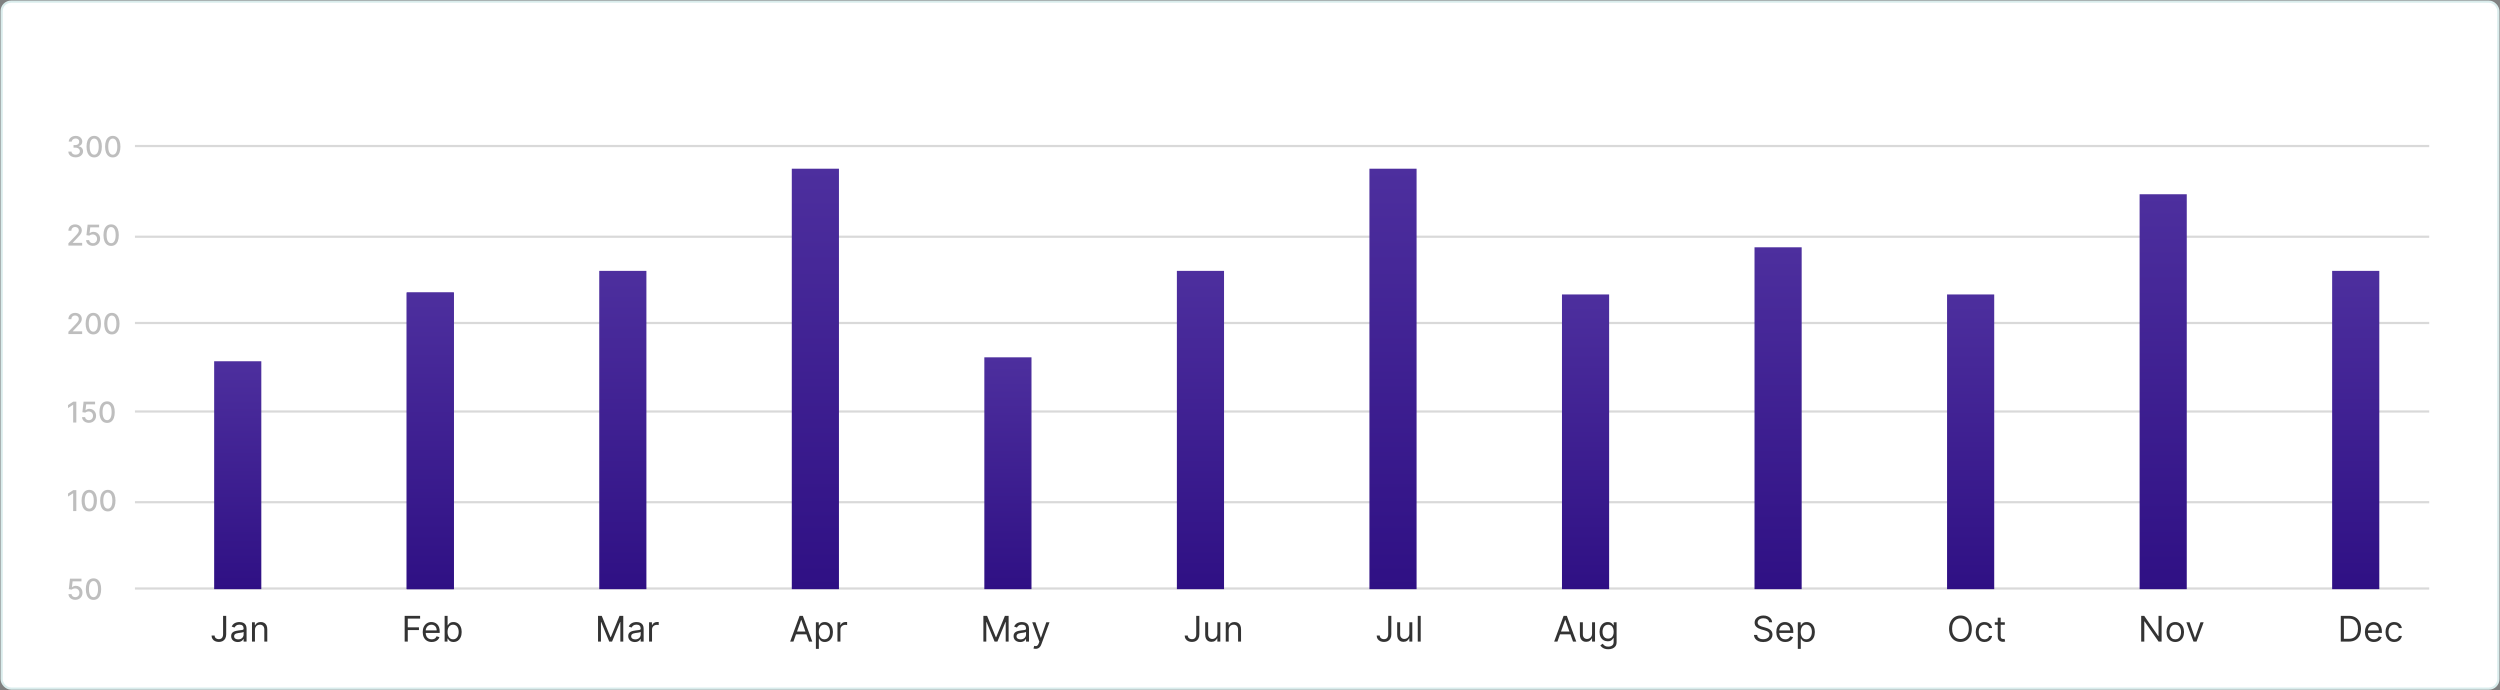 <svg width="1130" height="312" viewBox="0 0 1130 312" fill="none" xmlns="http://www.w3.org/2000/svg">
<rect x="0" y="0" width="1130" height="312" fill="#808080" stroke="none"/>
<rect x="0.75" y="0.75" width="1128.5" height="310.5" rx="4.25" fill="white" stroke="#D9ECEC" strokeWidth="1.5"/>
<path d="M61 66L1098 66" stroke="#D9D9D9" strokeWidth="1.5"/>
<path d="M61 107L1098 107" stroke="#D9D9D9" strokeWidth="1.5"/>
<path d="M61 146L1098 146" stroke="#D9D9D9" strokeWidth="1.5"/>
<path d="M61 186L1098 186" stroke="#D9D9D9" strokeWidth="1.5"/>
<path d="M61 227L1098 227" stroke="#D9D9D9" strokeWidth="1.5"/>
<path d="M61 266L1098 266" stroke="#D9D9D9" strokeWidth="1.5"/>
<path d="M100.832 278.364H102.241L102.241 286.682C102.241 287.424 102.105 288.055 101.832 288.574C101.56 289.093 101.175 289.487 100.679 289.756C100.183 290.025 99.597 290.159 98.923 290.159C98.287 290.159 97.721 290.044 97.224 289.812C96.728 289.578 96.338 289.244 96.054 288.812C95.77 288.381 95.628 287.867 95.628 287.273H97.014C97.014 287.602 97.096 287.89 97.258 288.136C97.425 288.379 97.653 288.568 97.94 288.705C98.228 288.841 98.556 288.909 98.923 288.909C99.329 288.909 99.673 288.824 99.957 288.653C100.241 288.483 100.457 288.233 100.605 287.903C100.757 287.57 100.832 287.163 100.832 286.682L100.832 278.364ZM107.452 290.205C106.899 290.205 106.397 290.1 105.946 289.892C105.495 289.68 105.137 289.375 104.872 288.977C104.607 288.576 104.474 288.091 104.474 287.523C104.474 287.023 104.573 286.617 104.77 286.307C104.967 285.992 105.23 285.746 105.56 285.568C105.889 285.39 106.253 285.258 106.651 285.17C107.052 285.08 107.455 285.008 107.861 284.955C108.391 284.886 108.821 284.835 109.151 284.801C109.484 284.763 109.726 284.701 109.878 284.614C110.033 284.527 110.111 284.375 110.111 284.159L110.111 284.114C110.111 283.553 109.957 283.117 109.651 282.807C109.348 282.496 108.887 282.341 108.27 282.341C107.63 282.341 107.128 282.481 106.764 282.761C106.401 283.042 106.145 283.341 105.997 283.659L104.724 283.205C104.952 282.674 105.255 282.261 105.634 281.966C106.016 281.667 106.433 281.458 106.884 281.341C107.338 281.22 107.785 281.159 108.224 281.159C108.505 281.159 108.827 281.193 109.19 281.261C109.558 281.326 109.912 281.46 110.253 281.665C110.598 281.869 110.884 282.178 111.111 282.591C111.338 283.004 111.452 283.557 111.452 284.25L111.452 290H110.111L110.111 288.818H110.043C109.952 289.008 109.8 289.21 109.588 289.426C109.376 289.642 109.094 289.826 108.741 289.977C108.389 290.129 107.959 290.205 107.452 290.205ZM107.656 289C108.187 289 108.634 288.896 108.997 288.688C109.365 288.479 109.641 288.21 109.827 287.881C110.016 287.551 110.111 287.205 110.111 286.841L110.111 285.614C110.054 285.682 109.929 285.744 109.736 285.801C109.546 285.854 109.327 285.902 109.077 285.943C108.83 285.981 108.59 286.015 108.355 286.045C108.124 286.072 107.937 286.095 107.793 286.114C107.444 286.159 107.118 286.233 106.815 286.335C106.516 286.434 106.274 286.583 106.088 286.784C105.906 286.981 105.815 287.25 105.815 287.591C105.815 288.057 105.988 288.409 106.332 288.648C106.681 288.883 107.122 289 107.656 289ZM115.24 284.75L115.24 290H113.899L113.899 281.273H115.195L115.195 282.636H115.308C115.513 282.193 115.823 281.837 116.24 281.568C116.657 281.295 117.195 281.159 117.854 281.159C118.445 281.159 118.962 281.28 119.405 281.523C119.848 281.761 120.193 282.125 120.439 282.614C120.685 283.098 120.808 283.712 120.808 284.455L120.808 290H119.467L119.467 284.545C119.467 283.86 119.289 283.326 118.933 282.943C118.577 282.557 118.089 282.364 117.467 282.364C117.039 282.364 116.657 282.456 116.32 282.642C115.986 282.828 115.723 283.098 115.53 283.455C115.337 283.811 115.24 284.242 115.24 284.75Z" fill="#333333"/>
<path d="M358.629 290H357.151L361.424 278.364H362.879L367.151 290H365.674L362.197 280.205H362.106L358.629 290ZM359.174 285.455H365.129L365.129 286.705H359.174L359.174 285.455ZM368.782 293.273L368.782 281.273H370.077L370.077 282.659H370.237C370.335 282.508 370.471 282.314 370.646 282.08C370.824 281.841 371.077 281.629 371.407 281.443C371.74 281.254 372.191 281.159 372.759 281.159C373.494 281.159 374.142 281.343 374.702 281.71C375.263 282.078 375.701 282.598 376.015 283.273C376.329 283.947 376.487 284.742 376.487 285.659C376.487 286.583 376.329 287.384 376.015 288.062C375.701 288.737 375.265 289.259 374.708 289.631C374.151 289.998 373.509 290.182 372.782 290.182C372.221 290.182 371.772 290.089 371.435 289.903C371.098 289.714 370.839 289.5 370.657 289.261C370.475 289.019 370.335 288.818 370.237 288.659H370.123L370.123 293.273H368.782ZM370.1 285.636C370.1 286.295 370.197 286.877 370.39 287.381C370.583 287.881 370.865 288.273 371.237 288.557C371.608 288.837 372.062 288.977 372.6 288.977C373.161 288.977 373.629 288.83 374.004 288.534C374.382 288.235 374.666 287.833 374.856 287.33C375.049 286.822 375.146 286.258 375.146 285.636C375.146 285.023 375.051 284.47 374.862 283.977C374.676 283.481 374.394 283.089 374.015 282.801C373.64 282.509 373.168 282.364 372.6 282.364C372.055 282.364 371.596 282.502 371.225 282.778C370.854 283.051 370.574 283.434 370.384 283.926C370.195 284.415 370.1 284.985 370.1 285.636ZM378.532 290L378.532 281.273H379.827L379.827 282.591H379.918C380.077 282.159 380.365 281.809 380.782 281.54C381.199 281.271 381.668 281.136 382.191 281.136C382.29 281.136 382.413 281.138 382.56 281.142C382.708 281.146 382.82 281.152 382.896 281.159L382.896 282.523C382.85 282.511 382.746 282.494 382.583 282.472C382.424 282.445 382.255 282.432 382.077 282.432C381.653 282.432 381.274 282.521 380.941 282.699C380.612 282.873 380.35 283.116 380.157 283.426C379.968 283.733 379.873 284.083 379.873 284.477L379.873 290H378.532Z" fill="#333333"/>
<path d="M627.473 278.364H628.882L628.882 286.682C628.882 287.424 628.746 288.055 628.473 288.574C628.2 289.093 627.816 289.487 627.32 289.756C626.823 290.025 626.238 290.159 625.564 290.159C624.928 290.159 624.361 290.044 623.865 289.812C623.369 289.578 622.979 289.244 622.695 288.812C622.411 288.381 622.268 287.867 622.268 287.273H623.655C623.655 287.602 623.736 287.89 623.899 288.136C624.066 288.379 624.293 288.568 624.581 288.705C624.869 288.841 625.196 288.909 625.564 288.909C625.969 288.909 626.314 288.824 626.598 288.653C626.882 288.483 627.098 288.233 627.246 287.903C627.397 287.57 627.473 287.163 627.473 286.682L627.473 278.364ZM637.024 286.432L637.024 281.273H638.365L638.365 290H637.024L637.024 288.523H636.933C636.729 288.966 636.411 289.343 635.979 289.653C635.547 289.96 635.001 290.114 634.342 290.114C633.797 290.114 633.312 289.994 632.888 289.756C632.464 289.513 632.13 289.15 631.888 288.665C631.645 288.176 631.524 287.561 631.524 286.818L631.524 281.273H632.865L632.865 286.727C632.865 287.364 633.043 287.871 633.399 288.25C633.759 288.629 634.217 288.818 634.774 288.818C635.107 288.818 635.446 288.733 635.791 288.562C636.14 288.392 636.431 288.131 636.666 287.778C636.905 287.426 637.024 286.977 637.024 286.432ZM642.162 278.364L642.162 290H640.821L640.821 278.364H642.162Z" fill="#333333"/>
<path d="M891.259 284.182C891.259 285.409 891.037 286.47 890.594 287.364C890.151 288.258 889.543 288.947 888.77 289.432C887.997 289.917 887.115 290.159 886.122 290.159C885.13 290.159 884.247 289.917 883.474 289.432C882.702 288.947 882.094 288.258 881.651 287.364C881.207 286.47 880.986 285.409 880.986 284.182C880.986 282.955 881.207 281.894 881.651 281C882.094 280.106 882.702 279.417 883.474 278.932C884.247 278.447 885.13 278.205 886.122 278.205C887.115 278.205 887.997 278.447 888.77 278.932C889.543 279.417 890.151 280.106 890.594 281C891.037 281.894 891.259 282.955 891.259 284.182ZM889.895 284.182C889.895 283.174 889.726 282.324 889.389 281.631C889.056 280.938 888.603 280.413 888.031 280.057C887.463 279.701 886.827 279.523 886.122 279.523C885.418 279.523 884.779 279.701 884.207 280.057C883.639 280.413 883.187 280.938 882.849 281.631C882.516 282.324 882.349 283.174 882.349 284.182C882.349 285.189 882.516 286.04 882.849 286.733C883.187 287.426 883.639 287.951 884.207 288.307C884.779 288.663 885.418 288.841 886.122 288.841C886.827 288.841 887.463 288.663 888.031 288.307C888.603 287.951 889.056 287.426 889.389 286.733C889.726 286.04 889.895 285.189 889.895 284.182ZM896.991 290.182C896.173 290.182 895.469 289.989 894.878 289.602C894.287 289.216 893.832 288.684 893.514 288.006C893.196 287.328 893.037 286.553 893.037 285.682C893.037 284.795 893.2 284.013 893.526 283.335C893.855 282.653 894.313 282.121 894.901 281.739C895.491 281.352 896.181 281.159 896.969 281.159C897.582 281.159 898.135 281.273 898.628 281.5C899.12 281.727 899.524 282.045 899.838 282.455C900.152 282.864 900.348 283.341 900.423 283.886H899.082C898.98 283.489 898.753 283.136 898.401 282.83C898.052 282.519 897.582 282.364 896.991 282.364C896.469 282.364 896.01 282.5 895.616 282.773C895.226 283.042 894.921 283.422 894.702 283.915C894.486 284.403 894.378 284.977 894.378 285.636C894.378 286.311 894.484 286.898 894.696 287.398C894.912 287.898 895.215 288.286 895.605 288.562C895.999 288.839 896.461 288.977 896.991 288.977C897.34 288.977 897.656 288.917 897.94 288.795C898.224 288.674 898.465 288.5 898.662 288.273C898.859 288.045 898.999 287.773 899.082 287.455H900.423C900.348 287.97 900.16 288.434 899.861 288.847C899.565 289.256 899.173 289.581 898.685 289.824C898.2 290.062 897.635 290.182 896.991 290.182ZM906.179 281.273L906.179 282.409H901.656L901.656 281.273H906.179ZM902.974 279.182H904.315L904.315 287.5C904.315 287.879 904.37 288.163 904.48 288.352C904.594 288.538 904.738 288.663 904.912 288.727C905.09 288.788 905.277 288.818 905.474 288.818C905.622 288.818 905.743 288.811 905.838 288.795C905.933 288.777 906.009 288.761 906.065 288.75L906.338 289.955C906.247 289.989 906.12 290.023 905.957 290.057C905.795 290.095 905.588 290.114 905.338 290.114C904.959 290.114 904.588 290.032 904.224 289.869C903.865 289.706 903.565 289.458 903.327 289.125C903.092 288.792 902.974 288.371 902.974 287.864L902.974 279.182Z" fill="#333333"/>
<path d="M182.909 290L182.909 278.364H189.886L189.886 279.614H184.318L184.318 283.545H189.364L189.364 284.795H184.318L184.318 290H182.909ZM195.136 290.182C194.295 290.182 193.57 289.996 192.96 289.625C192.354 289.25 191.886 288.727 191.557 288.057C191.231 287.383 191.068 286.598 191.068 285.705C191.068 284.811 191.231 284.023 191.557 283.341C191.886 282.655 192.345 282.121 192.932 281.739C193.523 281.352 194.212 281.159 195 281.159C195.455 281.159 195.903 281.235 196.347 281.386C196.79 281.538 197.193 281.784 197.557 282.125C197.92 282.462 198.21 282.909 198.426 283.466C198.642 284.023 198.75 284.708 198.75 285.523L198.75 286.091H192.023L192.023 284.932H197.386C197.386 284.439 197.288 284 197.091 283.614C196.898 283.227 196.621 282.922 196.261 282.699C195.905 282.475 195.485 282.364 195 282.364C194.466 282.364 194.004 282.496 193.614 282.761C193.227 283.023 192.93 283.364 192.722 283.784C192.513 284.205 192.409 284.655 192.409 285.136L192.409 285.909C192.409 286.568 192.523 287.127 192.75 287.585C192.981 288.04 193.301 288.386 193.71 288.625C194.119 288.86 194.595 288.977 195.136 288.977C195.489 288.977 195.807 288.928 196.091 288.83C196.379 288.727 196.627 288.576 196.835 288.375C197.044 288.17 197.205 287.917 197.318 287.614L198.614 287.977C198.477 288.417 198.248 288.803 197.926 289.136C197.604 289.466 197.206 289.723 196.733 289.909C196.259 290.091 195.727 290.182 195.136 290.182ZM200.972 290L200.972 278.364H202.312L202.312 282.659H202.426C202.525 282.508 202.661 282.314 202.835 282.08C203.013 281.841 203.267 281.629 203.597 281.443C203.93 281.254 204.381 281.159 204.949 281.159C205.684 281.159 206.331 281.343 206.892 281.71C207.453 282.078 207.89 282.598 208.205 283.273C208.519 283.947 208.676 284.742 208.676 285.659C208.676 286.583 208.519 287.384 208.205 288.062C207.89 288.737 207.455 289.259 206.898 289.631C206.341 289.998 205.699 290.182 204.972 290.182C204.411 290.182 203.962 290.089 203.625 289.903C203.288 289.714 203.028 289.5 202.847 289.261C202.665 289.019 202.525 288.818 202.426 288.659H202.267L202.267 290H200.972ZM202.29 285.636C202.29 286.295 202.386 286.877 202.58 287.381C202.773 287.881 203.055 288.273 203.426 288.557C203.797 288.837 204.252 288.977 204.79 288.977C205.35 288.977 205.818 288.83 206.193 288.534C206.572 288.235 206.856 287.833 207.045 287.33C207.239 286.822 207.335 286.258 207.335 285.636C207.335 285.023 207.241 284.47 207.051 283.977C206.866 283.481 206.583 283.089 206.205 282.801C205.83 282.509 205.358 282.364 204.79 282.364C204.244 282.364 203.786 282.502 203.415 282.778C203.044 283.051 202.763 283.434 202.574 283.926C202.384 284.415 202.29 284.985 202.29 285.636Z" fill="#333333"/>
<path d="M444.487 278.364H446.169L450.124 288.023H450.26L454.214 278.364H455.896L455.896 290H454.578L454.578 281.159H454.464L450.828 290H449.555L445.919 281.159H445.805L445.805 290H444.487L444.487 278.364ZM461.108 290.205C460.555 290.205 460.053 290.1 459.602 289.892C459.152 289.68 458.794 289.375 458.528 288.977C458.263 288.576 458.131 288.091 458.131 287.523C458.131 287.023 458.229 286.617 458.426 286.307C458.623 285.992 458.886 285.746 459.216 285.568C459.545 285.39 459.909 285.258 460.307 285.17C460.708 285.08 461.112 285.008 461.517 284.955C462.047 284.886 462.477 284.835 462.807 284.801C463.14 284.763 463.383 284.701 463.534 284.614C463.689 284.527 463.767 284.375 463.767 284.159L463.767 284.114C463.767 283.553 463.614 283.117 463.307 282.807C463.004 282.496 462.544 282.341 461.926 282.341C461.286 282.341 460.784 282.481 460.42 282.761C460.057 283.042 459.801 283.341 459.653 283.659L458.381 283.205C458.608 282.674 458.911 282.261 459.29 281.966C459.672 281.667 460.089 281.458 460.54 281.341C460.994 281.22 461.441 281.159 461.881 281.159C462.161 281.159 462.483 281.193 462.847 281.261C463.214 281.326 463.568 281.46 463.909 281.665C464.254 281.869 464.54 282.178 464.767 282.591C464.994 283.004 465.108 283.557 465.108 284.25L465.108 290H463.767L463.767 288.818H463.699C463.608 289.008 463.456 289.21 463.244 289.426C463.032 289.642 462.75 289.826 462.398 289.977C462.045 290.129 461.616 290.205 461.108 290.205ZM461.312 289C461.843 289 462.29 288.896 462.653 288.688C463.021 288.479 463.297 288.21 463.483 287.881C463.672 287.551 463.767 287.205 463.767 286.841L463.767 285.614C463.71 285.682 463.585 285.744 463.392 285.801C463.203 285.854 462.983 285.902 462.733 285.943C462.487 285.981 462.246 286.015 462.011 286.045C461.78 286.072 461.593 286.095 461.449 286.114C461.1 286.159 460.775 286.233 460.472 286.335C460.172 286.434 459.93 286.583 459.744 286.784C459.562 286.981 459.472 287.25 459.472 287.591C459.472 288.057 459.644 288.409 459.989 288.648C460.337 288.883 460.778 289 461.312 289ZM468.107 293.273C467.879 293.273 467.677 293.254 467.499 293.216C467.321 293.182 467.197 293.148 467.129 293.114L467.47 291.932C467.796 292.015 468.084 292.045 468.334 292.023C468.584 292 468.805 291.888 468.999 291.688C469.196 291.491 469.375 291.17 469.538 290.727L469.788 290.045L466.561 281.273H468.016L470.425 288.227H470.516L472.925 281.273H474.379L470.675 291.273C470.508 291.723 470.302 292.097 470.055 292.392C469.809 292.691 469.523 292.913 469.197 293.057C468.875 293.201 468.512 293.273 468.107 293.273Z" fill="#333333"/>
<path d="M703.957 290H702.479L706.752 278.364H708.207L712.479 290H711.002L707.525 280.205H707.434L703.957 290ZM704.502 285.455H710.457L710.457 286.705H704.502L704.502 285.455ZM719.61 286.432L719.61 281.273H720.951L720.951 290H719.61L719.61 288.523H719.519C719.315 288.966 718.996 289.343 718.565 289.653C718.133 289.96 717.587 290.114 716.928 290.114C716.383 290.114 715.898 289.994 715.474 289.756C715.049 289.513 714.716 289.15 714.474 288.665C714.231 288.176 714.11 287.561 714.11 286.818L714.11 281.273H715.451L715.451 286.727C715.451 287.364 715.629 287.871 715.985 288.25C716.345 288.629 716.803 288.818 717.36 288.818C717.693 288.818 718.032 288.733 718.377 288.562C718.726 288.392 719.017 288.131 719.252 287.778C719.491 287.426 719.61 286.977 719.61 286.432ZM726.93 293.455C726.282 293.455 725.725 293.371 725.259 293.205C724.793 293.042 724.405 292.826 724.094 292.557C723.788 292.292 723.543 292.008 723.362 291.705L724.43 290.955C724.551 291.114 724.704 291.295 724.89 291.5C725.076 291.708 725.329 291.888 725.651 292.04C725.977 292.195 726.403 292.273 726.93 292.273C727.634 292.273 728.216 292.102 728.674 291.761C729.132 291.42 729.362 290.886 729.362 290.159L729.362 288.386H729.248C729.149 288.545 729.009 288.742 728.827 288.977C728.649 289.208 728.392 289.415 728.055 289.597C727.721 289.775 727.271 289.864 726.702 289.864C725.998 289.864 725.365 289.697 724.805 289.364C724.248 289.03 723.807 288.545 723.481 287.909C723.159 287.273 722.998 286.5 722.998 285.591C722.998 284.697 723.155 283.919 723.469 283.256C723.784 282.589 724.221 282.074 724.782 281.71C725.343 281.343 725.99 281.159 726.725 281.159C727.293 281.159 727.744 281.254 728.077 281.443C728.415 281.629 728.672 281.841 728.85 282.08C729.032 282.314 729.172 282.508 729.271 282.659H729.407L729.407 281.273H730.702L730.702 290.25C730.702 291 730.532 291.61 730.191 292.08C729.854 292.553 729.399 292.9 728.827 293.119C728.259 293.343 727.627 293.455 726.93 293.455ZM726.884 288.659C727.422 288.659 727.877 288.536 728.248 288.29C728.619 288.044 728.901 287.689 729.094 287.227C729.288 286.765 729.384 286.212 729.384 285.568C729.384 284.939 729.29 284.384 729.1 283.903C728.911 283.422 728.63 283.045 728.259 282.773C727.888 282.5 727.43 282.364 726.884 282.364C726.316 282.364 725.843 282.508 725.464 282.795C725.089 283.083 724.807 283.47 724.617 283.955C724.432 284.439 724.339 284.977 724.339 285.568C724.339 286.174 724.433 286.71 724.623 287.176C724.816 287.638 725.1 288.002 725.475 288.267C725.854 288.528 726.324 288.659 726.884 288.659Z" fill="#333333"/>
<path d="M977.043 278.364L977.043 290H975.679L969.338 280.864H969.224L969.224 290H967.815L967.815 278.364H969.179L975.543 287.523H975.656L975.656 278.364H977.043ZM983.226 290.182C982.438 290.182 981.747 289.994 981.152 289.619C980.561 289.244 980.099 288.72 979.766 288.045C979.436 287.371 979.271 286.583 979.271 285.682C979.271 284.773 979.436 283.979 979.766 283.301C980.099 282.623 980.561 282.097 981.152 281.722C981.747 281.347 982.438 281.159 983.226 281.159C984.014 281.159 984.703 281.347 985.294 281.722C985.889 282.097 986.351 282.623 986.68 283.301C987.014 283.979 987.18 284.773 987.18 285.682C987.18 286.583 987.014 287.371 986.68 288.045C986.351 288.72 985.889 289.244 985.294 289.619C984.703 289.994 984.014 290.182 983.226 290.182ZM983.226 288.977C983.824 288.977 984.317 288.824 984.703 288.517C985.089 288.21 985.375 287.807 985.561 287.307C985.747 286.807 985.839 286.265 985.839 285.682C985.839 285.098 985.747 284.555 985.561 284.051C985.375 283.547 985.089 283.14 984.703 282.83C984.317 282.519 983.824 282.364 983.226 282.364C982.627 282.364 982.135 282.519 981.749 282.83C981.362 283.14 981.076 283.547 980.891 284.051C980.705 284.555 980.612 285.098 980.612 285.682C980.612 286.265 980.705 286.807 980.891 287.307C981.076 287.807 981.362 288.21 981.749 288.517C982.135 288.824 982.627 288.977 983.226 288.977ZM996.051 281.273L992.824 290H991.46L988.233 281.273H989.687L992.097 288.227H992.187L994.597 281.273H996.051Z" fill="#333333"/>
<path d="M270.308 278.364H271.989L275.944 288.023H276.08L280.035 278.364H281.717L281.717 290H280.398L280.398 281.159H280.285L276.648 290H275.376L271.739 281.159H271.626L271.626 290H270.308L270.308 278.364ZM286.928 290.205C286.375 290.205 285.873 290.1 285.423 289.892C284.972 289.68 284.614 289.375 284.349 288.977C284.084 288.576 283.951 288.091 283.951 287.523C283.951 287.023 284.049 286.617 284.246 286.307C284.443 285.992 284.707 285.746 285.036 285.568C285.366 285.39 285.729 285.258 286.127 285.17C286.529 285.08 286.932 285.008 287.337 284.955C287.868 284.886 288.298 284.835 288.627 284.801C288.96 284.763 289.203 284.701 289.354 284.614C289.51 284.527 289.587 284.375 289.587 284.159L289.587 284.114C289.587 283.553 289.434 283.117 289.127 282.807C288.824 282.496 288.364 282.341 287.746 282.341C287.106 282.341 286.604 282.481 286.241 282.761C285.877 283.042 285.621 283.341 285.474 283.659L284.201 283.205C284.428 282.674 284.731 282.261 285.11 281.966C285.493 281.667 285.909 281.458 286.36 281.341C286.815 281.22 287.262 281.159 287.701 281.159C287.981 281.159 288.303 281.193 288.667 281.261C289.034 281.326 289.388 281.46 289.729 281.665C290.074 281.869 290.36 282.178 290.587 282.591C290.815 283.004 290.928 283.557 290.928 284.25L290.928 290H289.587L289.587 288.818H289.519C289.428 289.008 289.277 289.21 289.065 289.426C288.853 289.642 288.57 289.826 288.218 289.977C287.866 290.129 287.436 290.205 286.928 290.205ZM287.133 289C287.663 289 288.11 288.896 288.474 288.688C288.841 288.479 289.118 288.21 289.303 287.881C289.493 287.551 289.587 287.205 289.587 286.841L289.587 285.614C289.531 285.682 289.406 285.744 289.212 285.801C289.023 285.854 288.803 285.902 288.553 285.943C288.307 285.981 288.067 286.015 287.832 286.045C287.601 286.072 287.413 286.095 287.269 286.114C286.921 286.159 286.595 286.233 286.292 286.335C285.993 286.434 285.75 286.583 285.565 286.784C285.383 286.981 285.292 287.25 285.292 287.591C285.292 288.057 285.464 288.409 285.809 288.648C286.157 288.883 286.599 289 287.133 289ZM293.376 290L293.376 281.273H294.671L294.671 282.591H294.762C294.921 282.159 295.209 281.809 295.626 281.54C296.042 281.271 296.512 281.136 297.035 281.136C297.133 281.136 297.256 281.138 297.404 281.142C297.552 281.146 297.664 281.152 297.739 281.159L297.739 282.523C297.694 282.511 297.59 282.494 297.427 282.472C297.268 282.445 297.099 282.432 296.921 282.432C296.497 282.432 296.118 282.521 295.785 282.699C295.455 282.873 295.194 283.116 295.001 283.426C294.811 283.733 294.717 284.083 294.717 284.477L294.717 290H293.376Z" fill="#333333"/>
<path d="M540.692 278.364H542.101L542.101 286.682C542.101 287.424 541.964 288.055 541.692 288.574C541.419 289.093 541.035 289.487 540.538 289.756C540.042 290.025 539.457 290.159 538.783 290.159C538.146 290.159 537.58 290.044 537.084 289.812C536.588 289.578 536.197 289.244 535.913 288.812C535.629 288.381 535.487 287.867 535.487 287.273H536.874C536.874 287.602 536.955 287.89 537.118 288.136C537.285 288.379 537.512 288.568 537.8 288.705C538.088 288.841 538.415 288.909 538.783 288.909C539.188 288.909 539.533 288.824 539.817 288.653C540.101 288.483 540.317 288.233 540.464 287.903C540.616 287.57 540.692 287.163 540.692 286.682L540.692 278.364ZM550.243 286.432L550.243 281.273H551.584L551.584 290H550.243L550.243 288.523H550.152C549.947 288.966 549.629 289.343 549.197 289.653C548.766 289.96 548.22 290.114 547.561 290.114C547.016 290.114 546.531 289.994 546.107 289.756C545.682 289.513 545.349 289.15 545.107 288.665C544.864 288.176 544.743 287.561 544.743 286.818L544.743 281.273H546.084L546.084 286.727C546.084 287.364 546.262 287.871 546.618 288.25C546.978 288.629 547.436 288.818 547.993 288.818C548.326 288.818 548.665 288.733 549.01 288.562C549.358 288.392 549.65 288.131 549.885 287.778C550.124 287.426 550.243 286.977 550.243 286.432ZM555.381 284.75L555.381 290H554.04L554.04 281.273H555.335L555.335 282.636H555.449C555.653 282.193 555.964 281.837 556.381 281.568C556.797 281.295 557.335 281.159 557.994 281.159C558.585 281.159 559.102 281.28 559.545 281.523C559.989 281.761 560.333 282.125 560.58 282.614C560.826 283.098 560.949 283.712 560.949 284.455L560.949 290H559.608L559.608 284.545C559.608 283.86 559.43 283.326 559.074 282.943C558.718 282.557 558.229 282.364 557.608 282.364C557.18 282.364 556.797 282.456 556.46 282.642C556.127 282.828 555.864 283.098 555.67 283.455C555.477 283.811 555.381 284.242 555.381 284.75Z" fill="#333333"/>
<path d="M799.64 281.273C799.572 280.697 799.295 280.25 798.81 279.932C798.326 279.614 797.731 279.455 797.026 279.455C796.511 279.455 796.06 279.538 795.674 279.705C795.291 279.871 794.992 280.1 794.776 280.392C794.564 280.684 794.458 281.015 794.458 281.386C794.458 281.697 794.532 281.964 794.68 282.188C794.831 282.407 795.024 282.591 795.259 282.739C795.494 282.883 795.74 283.002 795.998 283.097C796.255 283.187 796.492 283.261 796.708 283.318L797.89 283.636C798.193 283.716 798.53 283.826 798.901 283.966C799.276 284.106 799.634 284.297 799.975 284.54C800.32 284.778 800.604 285.085 800.827 285.46C801.051 285.835 801.163 286.295 801.163 286.841C801.163 287.47 800.998 288.038 800.668 288.545C800.343 289.053 799.865 289.456 799.237 289.756C798.612 290.055 797.852 290.205 796.958 290.205C796.125 290.205 795.403 290.07 794.793 289.801C794.187 289.532 793.71 289.157 793.362 288.676C793.017 288.195 792.822 287.636 792.776 287H794.231C794.269 287.439 794.416 287.803 794.674 288.091C794.935 288.375 795.265 288.587 795.663 288.727C796.064 288.864 796.496 288.932 796.958 288.932C797.496 288.932 797.979 288.845 798.407 288.67C798.835 288.492 799.174 288.246 799.424 287.932C799.674 287.614 799.799 287.242 799.799 286.818C799.799 286.432 799.691 286.117 799.475 285.875C799.259 285.633 798.975 285.436 798.623 285.284C798.271 285.133 797.89 285 797.481 284.886L796.049 284.477C795.14 284.216 794.42 283.843 793.89 283.358C793.36 282.873 793.094 282.239 793.094 281.455C793.094 280.803 793.271 280.235 793.623 279.75C793.979 279.261 794.456 278.883 795.055 278.614C795.657 278.341 796.329 278.205 797.072 278.205C797.822 278.205 798.488 278.339 799.072 278.608C799.655 278.873 800.117 279.237 800.458 279.699C800.803 280.161 800.985 280.686 801.004 281.273H799.64ZM806.957 290.182C806.116 290.182 805.39 289.996 804.781 289.625C804.174 289.25 803.707 288.727 803.377 288.057C803.051 287.383 802.888 286.598 802.888 285.705C802.888 284.811 803.051 284.023 803.377 283.341C803.707 282.655 804.165 282.121 804.752 281.739C805.343 281.352 806.032 281.159 806.82 281.159C807.275 281.159 807.724 281.235 808.167 281.386C808.61 281.538 809.013 281.784 809.377 282.125C809.741 282.462 810.031 282.909 810.246 283.466C810.462 284.023 810.57 284.708 810.57 285.523L810.57 286.091H803.843L803.843 284.932H809.207C809.207 284.439 809.108 284 808.911 283.614C808.718 283.227 808.442 282.922 808.082 282.699C807.726 282.475 807.305 282.364 806.82 282.364C806.286 282.364 805.824 282.496 805.434 282.761C805.048 283.023 804.75 283.364 804.542 283.784C804.334 284.205 804.229 284.655 804.229 285.136L804.229 285.909C804.229 286.568 804.343 287.127 804.57 287.585C804.801 288.04 805.121 288.386 805.531 288.625C805.94 288.86 806.415 288.977 806.957 288.977C807.309 288.977 807.627 288.928 807.911 288.83C808.199 288.727 808.447 288.576 808.656 288.375C808.864 288.17 809.025 287.917 809.138 287.614L810.434 287.977C810.298 288.417 810.068 288.803 809.746 289.136C809.424 289.466 809.027 289.723 808.553 289.909C808.08 290.091 807.548 290.182 806.957 290.182ZM812.61 293.273L812.61 281.273H813.906L813.906 282.659H814.065C814.163 282.508 814.299 282.314 814.474 282.08C814.652 281.841 814.906 281.629 815.235 281.443C815.568 281.254 816.019 281.159 816.587 281.159C817.322 281.159 817.97 281.343 818.531 281.71C819.091 282.078 819.529 282.598 819.843 283.273C820.157 283.947 820.315 284.742 820.315 285.659C820.315 286.583 820.157 287.384 819.843 288.062C819.529 288.737 819.093 289.259 818.536 289.631C817.979 289.998 817.337 290.182 816.61 290.182C816.049 290.182 815.601 290.089 815.263 289.903C814.926 289.714 814.667 289.5 814.485 289.261C814.303 289.019 814.163 288.818 814.065 288.659H813.951L813.951 293.273H812.61ZM813.928 285.636C813.928 286.295 814.025 286.877 814.218 287.381C814.411 287.881 814.693 288.273 815.065 288.557C815.436 288.837 815.89 288.977 816.428 288.977C816.989 288.977 817.457 288.83 817.832 288.534C818.21 288.235 818.495 287.833 818.684 287.33C818.877 286.822 818.974 286.258 818.974 285.636C818.974 285.023 818.879 284.47 818.69 283.977C818.504 283.481 818.222 283.089 817.843 282.801C817.468 282.509 816.996 282.364 816.428 282.364C815.883 282.364 815.424 282.502 815.053 282.778C814.682 283.051 814.402 283.434 814.212 283.926C814.023 284.415 813.928 284.985 813.928 285.636Z" fill="#333333"/>
<path d="M1061.62 290H1058.03L1058.03 278.364H1061.78C1062.91 278.364 1063.88 278.597 1064.68 279.062C1065.48 279.525 1066.1 280.189 1066.53 281.057C1066.96 281.92 1067.17 282.955 1067.17 284.159C1067.17 285.371 1066.95 286.415 1066.52 287.29C1066.09 288.161 1065.46 288.831 1064.64 289.301C1063.81 289.767 1062.81 290 1061.62 290ZM1059.44 288.75H1061.53C1062.5 288.75 1063.29 288.564 1063.93 288.193C1064.56 287.822 1065.03 287.294 1065.34 286.608C1065.65 285.922 1065.81 285.106 1065.81 284.159C1065.81 283.22 1065.65 282.411 1065.35 281.733C1065.04 281.051 1064.58 280.528 1063.97 280.165C1063.36 279.797 1062.6 279.614 1061.69 279.614H1059.44L1059.44 288.75ZM1073.01 290.182C1072.17 290.182 1071.45 289.996 1070.84 289.625C1070.23 289.25 1069.76 288.727 1069.43 288.057C1069.11 287.383 1068.94 286.598 1068.94 285.705C1068.94 284.811 1069.11 284.023 1069.43 283.341C1069.76 282.655 1070.22 282.121 1070.81 281.739C1071.4 281.352 1072.09 281.159 1072.87 281.159C1073.33 281.159 1073.78 281.235 1074.22 281.386C1074.66 281.538 1075.07 281.784 1075.43 282.125C1075.8 282.462 1076.09 282.909 1076.3 283.466C1076.52 284.023 1076.62 284.708 1076.62 285.523L1076.62 286.091H1069.9L1069.9 284.932H1075.26C1075.26 284.439 1075.16 284 1074.97 283.614C1074.77 283.227 1074.5 282.922 1074.14 282.699C1073.78 282.475 1073.36 282.364 1072.87 282.364C1072.34 282.364 1071.88 282.496 1071.49 282.761C1071.1 283.023 1070.8 283.364 1070.6 283.784C1070.39 284.205 1070.28 284.655 1070.28 285.136L1070.28 285.909C1070.28 286.568 1070.4 287.127 1070.62 287.585C1070.86 288.04 1071.18 288.386 1071.59 288.625C1071.99 288.86 1072.47 288.977 1073.01 288.977C1073.36 288.977 1073.68 288.928 1073.97 288.83C1074.25 288.727 1074.5 288.576 1074.71 288.375C1074.92 288.17 1075.08 287.917 1075.19 287.614L1076.49 287.977C1076.35 288.417 1076.12 288.803 1075.8 289.136C1075.48 289.466 1075.08 289.723 1074.61 289.909C1074.13 290.091 1073.6 290.182 1073.01 290.182ZM1082.21 290.182C1081.39 290.182 1080.69 289.989 1080.1 289.602C1079.51 289.216 1079.05 288.684 1078.73 288.006C1078.41 287.328 1078.26 286.553 1078.26 285.682C1078.26 284.795 1078.42 284.013 1078.74 283.335C1079.07 282.653 1079.53 282.121 1080.12 281.739C1080.71 281.352 1081.4 281.159 1082.19 281.159C1082.8 281.159 1083.35 281.273 1083.85 281.5C1084.34 281.727 1084.74 282.045 1085.06 282.455C1085.37 282.864 1085.57 283.341 1085.64 283.886H1084.3C1084.2 283.489 1083.97 283.136 1083.62 282.83C1083.27 282.519 1082.8 282.364 1082.21 282.364C1081.69 282.364 1081.23 282.5 1080.84 282.773C1080.45 283.042 1080.14 283.422 1079.92 283.915C1079.7 284.403 1079.6 284.977 1079.6 285.636C1079.6 286.311 1079.7 286.898 1079.91 287.398C1080.13 287.898 1080.43 288.286 1080.82 288.562C1081.22 288.839 1081.68 288.977 1082.21 288.977C1082.56 288.977 1082.87 288.917 1083.16 288.795C1083.44 288.674 1083.68 288.5 1083.88 288.273C1084.08 288.045 1084.22 287.773 1084.3 287.455H1085.64C1085.57 287.97 1085.38 288.434 1085.08 288.847C1084.78 289.256 1084.39 289.581 1083.9 289.824C1083.42 290.062 1082.85 290.182 1082.21 290.182Z" fill="#333333"/>
<path d="M34.03 271.129C33.452 271.129 32.931 271.018 32.47 270.797C32.011 270.572 31.645 270.264 31.371 269.874C31.097 269.483 30.951 269.036 30.933 268.535H32.318C32.351 268.941 32.531 269.275 32.858 269.537C33.184 269.798 33.575 269.929 34.03 269.929C34.393 269.929 34.715 269.846 34.995 269.68C35.278 269.51 35.5 269.278 35.66 268.983C35.823 268.687 35.904 268.35 35.904 267.972C35.904 267.587 35.821 267.244 35.655 266.942C35.489 266.641 35.26 266.404 34.967 266.231C34.678 266.059 34.346 265.971 33.97 265.968C33.684 265.968 33.396 266.017 33.107 266.116C32.818 266.214 32.584 266.344 32.405 266.504L31.099 266.31L31.63 261.545H36.828V262.769H32.816L32.516 265.414H32.571C32.756 265.236 33.001 265.086 33.305 264.966C33.613 264.846 33.943 264.786 34.293 264.786C34.869 264.786 35.381 264.923 35.831 265.197C36.283 265.471 36.639 265.845 36.897 266.319C37.159 266.79 37.288 267.331 37.285 267.944C37.288 268.556 37.149 269.103 36.869 269.583C36.592 270.063 36.208 270.441 35.715 270.718C35.226 270.992 34.664 271.129 34.03 271.129ZM42.263 271.157C41.533 271.154 40.91 270.962 40.393 270.58C39.876 270.198 39.48 269.643 39.206 268.913C38.932 268.184 38.795 267.305 38.795 266.277C38.795 265.252 38.932 264.377 39.206 263.651C39.483 262.924 39.88 262.37 40.398 261.989C40.918 261.607 41.539 261.416 42.263 261.416C42.986 261.416 43.606 261.609 44.123 261.993C44.64 262.375 45.035 262.929 45.309 263.655C45.586 264.378 45.725 265.252 45.725 266.277C45.725 267.308 45.588 268.189 45.314 268.918C45.04 269.644 44.645 270.2 44.128 270.585C43.611 270.966 42.989 271.157 42.263 271.157ZM42.263 269.924C42.903 269.924 43.403 269.612 43.763 268.987C44.126 268.362 44.308 267.459 44.308 266.277C44.308 265.493 44.224 264.829 44.058 264.288C43.895 263.743 43.66 263.33 43.352 263.05C43.047 262.767 42.684 262.626 42.263 262.626C41.625 262.626 41.125 262.94 40.762 263.567C40.399 264.195 40.216 265.099 40.213 266.277C40.213 267.065 40.294 267.732 40.458 268.276C40.624 268.818 40.859 269.229 41.164 269.509C41.468 269.786 41.835 269.924 42.263 269.924Z" fill="#BEBEBE"/>
<path d="M34.496 221.545V231H33.065V222.977H33.01L30.748 224.454V223.087L33.107 221.545H34.496ZM40.346 231.157C39.616 231.154 38.993 230.962 38.476 230.58C37.959 230.198 37.563 229.643 37.289 228.913C37.016 228.184 36.879 227.305 36.879 226.277C36.879 225.252 37.016 224.377 37.289 223.651C37.566 222.924 37.963 222.37 38.48 221.989C39.001 221.607 39.622 221.416 40.346 221.416C41.069 221.416 41.689 221.609 42.206 221.993C42.723 222.375 43.118 222.929 43.392 223.655C43.669 224.378 43.808 225.252 43.808 226.277C43.808 227.308 43.671 228.189 43.397 228.918C43.123 229.644 42.728 230.2 42.211 230.585C41.694 230.966 41.072 231.157 40.346 231.157ZM40.346 229.924C40.986 229.924 41.486 229.612 41.846 228.987C42.209 228.362 42.391 227.459 42.391 226.277C42.391 225.493 42.307 224.829 42.141 224.288C41.978 223.743 41.743 223.33 41.435 223.05C41.13 222.767 40.767 222.626 40.346 222.626C39.709 222.626 39.208 222.94 38.845 223.567C38.482 224.195 38.299 225.099 38.296 226.277C38.296 227.065 38.377 227.732 38.541 228.276C38.707 228.818 38.942 229.229 39.247 229.509C39.551 229.786 39.918 229.924 40.346 229.924ZM48.737 231.157C48.008 231.154 47.385 230.962 46.867 230.58C46.35 230.198 45.955 229.643 45.681 228.913C45.407 228.184 45.27 227.305 45.27 226.277C45.27 225.252 45.407 224.377 45.681 223.651C45.958 222.924 46.355 222.37 46.872 221.989C47.392 221.607 48.014 221.416 48.737 221.416C49.46 221.416 50.081 221.609 50.598 221.993C51.115 222.375 51.51 222.929 51.784 223.655C52.061 224.378 52.2 225.252 52.2 226.277C52.2 227.308 52.062 228.189 51.789 228.918C51.515 229.644 51.119 230.2 50.602 230.585C50.085 230.966 49.464 231.157 48.737 231.157ZM48.737 229.924C49.377 229.924 49.877 229.612 50.237 228.987C50.601 228.362 50.782 227.459 50.782 226.277C50.782 225.493 50.699 224.829 50.533 224.288C50.37 223.743 50.134 223.33 49.827 223.05C49.522 222.767 49.159 222.626 48.737 222.626C48.1 222.626 47.6 222.94 47.237 223.567C46.874 224.195 46.691 225.099 46.687 226.277C46.687 227.065 46.769 227.732 46.932 228.276C47.098 228.818 47.334 229.229 47.638 229.509C47.943 229.786 48.309 229.924 48.737 229.924Z" fill="#BEBEBE"/>
<path d="M34.496 181.545V191H33.065V182.977H33.01L30.748 184.454V183.087L33.107 181.545H34.496ZM40.175 191.129C39.596 191.129 39.076 191.018 38.614 190.797C38.156 190.572 37.789 190.264 37.516 189.874C37.242 189.483 37.096 189.036 37.077 188.535H38.462C38.496 188.941 38.676 189.275 39.002 189.537C39.328 189.798 39.719 189.929 40.175 189.929C40.538 189.929 40.859 189.846 41.14 189.68C41.423 189.51 41.644 189.278 41.804 188.983C41.967 188.687 42.049 188.35 42.049 187.972C42.049 187.587 41.966 187.244 41.8 186.942C41.633 186.641 41.404 186.404 41.112 186.231C40.823 186.059 40.49 185.971 40.115 185.968C39.828 185.968 39.541 186.017 39.251 186.116C38.962 186.214 38.728 186.344 38.55 186.504L37.243 186.31L37.774 181.545H42.972V182.769H38.961L38.66 185.414H38.716C38.901 185.236 39.145 185.086 39.45 184.966C39.758 184.846 40.087 184.786 40.438 184.786C41.013 184.786 41.526 184.923 41.975 185.197C42.428 185.471 42.783 185.845 43.041 186.319C43.303 186.79 43.432 187.331 43.429 187.944C43.432 188.556 43.294 189.103 43.014 189.583C42.737 190.063 42.352 190.441 41.86 190.718C41.37 190.992 40.809 191.129 40.175 191.129ZM48.407 191.157C47.678 191.154 47.054 190.962 46.537 190.58C46.02 190.198 45.625 189.643 45.351 188.913C45.077 188.184 44.94 187.305 44.94 186.277C44.94 185.252 45.077 184.377 45.351 183.651C45.628 182.924 46.025 182.37 46.542 181.989C47.062 181.607 47.684 181.416 48.407 181.416C49.13 181.416 49.75 181.609 50.267 181.993C50.785 182.375 51.18 182.929 51.454 183.655C51.731 184.378 51.869 185.252 51.869 186.277C51.869 187.308 51.733 188.189 51.459 188.918C51.185 189.644 50.789 190.2 50.272 190.585C49.755 190.966 49.133 191.157 48.407 191.157ZM48.407 189.924C49.047 189.924 49.547 189.612 49.907 188.987C50.271 188.362 50.452 187.459 50.452 186.277C50.452 185.493 50.369 184.829 50.203 184.288C50.04 183.743 49.804 183.33 49.496 183.05C49.192 182.767 48.829 182.626 48.407 182.626C47.77 182.626 47.27 182.94 46.907 183.567C46.544 184.195 46.36 185.099 46.357 186.277C46.357 187.065 46.439 187.732 46.602 188.276C46.768 188.818 47.004 189.229 47.308 189.509C47.613 189.786 47.979 189.924 48.407 189.924Z" fill="#BEBEBE"/>
<path d="M30.909 151V149.966L34.109 146.651C34.45 146.291 34.732 145.976 34.953 145.705C35.178 145.431 35.346 145.171 35.457 144.925C35.568 144.679 35.623 144.417 35.623 144.14C35.623 143.826 35.549 143.555 35.401 143.327C35.254 143.097 35.052 142.92 34.797 142.797C34.541 142.67 34.253 142.607 33.933 142.607C33.595 142.607 33.299 142.676 33.047 142.815C32.794 142.953 32.601 143.149 32.465 143.401C32.33 143.654 32.262 143.949 32.262 144.288H30.9C30.9 143.712 31.033 143.209 31.297 142.778C31.562 142.347 31.925 142.013 32.387 141.776C32.848 141.536 33.373 141.416 33.961 141.416C34.555 141.416 35.078 141.535 35.531 141.772C35.986 142.006 36.342 142.326 36.597 142.732C36.852 143.135 36.98 143.591 36.98 144.098C36.98 144.449 36.914 144.792 36.782 145.128C36.652 145.463 36.426 145.837 36.103 146.25C35.78 146.659 35.331 147.156 34.755 147.741L32.876 149.707V149.777H37.133V151H30.909ZM42.174 151.157C41.444 151.154 40.821 150.962 40.304 150.58C39.787 150.198 39.392 149.643 39.117 148.913C38.844 148.184 38.707 147.305 38.707 146.277C38.707 145.252 38.844 144.377 39.117 143.651C39.395 142.924 39.791 142.37 40.309 141.989C40.829 141.607 41.45 141.416 42.174 141.416C42.897 141.416 43.517 141.609 44.034 141.993C44.551 142.375 44.947 142.929 45.221 143.655C45.498 144.378 45.636 145.252 45.636 146.277C45.636 147.308 45.499 148.189 45.225 148.918C44.951 149.644 44.556 150.2 44.039 150.585C43.522 150.966 42.9 151.157 42.174 151.157ZM42.174 149.924C42.814 149.924 43.314 149.612 43.674 148.987C44.037 148.362 44.219 147.459 44.219 146.277C44.219 145.493 44.136 144.829 43.969 144.288C43.806 143.743 43.571 143.33 43.263 143.05C42.959 142.767 42.595 142.626 42.174 142.626C41.537 142.626 41.036 142.94 40.673 143.567C40.31 144.195 40.127 145.099 40.124 146.277C40.124 147.065 40.206 147.732 40.369 148.276C40.535 148.818 40.77 149.229 41.075 149.509C41.38 149.786 41.746 149.924 42.174 149.924ZM50.565 151.157C49.836 151.154 49.213 150.962 48.696 150.58C48.178 150.198 47.783 149.643 47.509 148.913C47.235 148.184 47.098 147.305 47.098 146.277C47.098 145.252 47.235 144.377 47.509 143.651C47.786 142.924 48.183 142.37 48.7 141.989C49.22 141.607 49.842 141.416 50.565 141.416C51.288 141.416 51.909 141.609 52.426 141.993C52.943 142.375 53.338 142.929 53.612 143.655C53.889 144.378 54.028 145.252 54.028 146.277C54.028 147.308 53.891 148.189 53.617 148.918C53.343 149.644 52.947 150.2 52.43 150.585C51.913 150.966 51.292 151.157 50.565 151.157ZM50.565 149.924C51.205 149.924 51.706 149.612 52.066 148.987C52.429 148.362 52.61 147.459 52.61 146.277C52.61 145.493 52.527 144.829 52.361 144.288C52.198 143.743 51.962 143.33 51.655 143.05C51.35 142.767 50.987 142.626 50.565 142.626C49.928 142.626 49.428 142.94 49.065 143.567C48.702 144.195 48.519 145.099 48.516 146.277C48.516 147.065 48.597 147.732 48.76 148.276C48.926 148.818 49.162 149.229 49.467 149.509C49.771 149.786 50.138 149.924 50.565 149.924Z" fill="#BEBEBE"/>
<path d="M30.909 111V109.966L34.109 106.651C34.45 106.291 34.732 105.976 34.953 105.705C35.178 105.431 35.346 105.171 35.457 104.925C35.568 104.679 35.623 104.417 35.623 104.14C35.623 103.826 35.549 103.555 35.401 103.327C35.254 103.097 35.052 102.92 34.797 102.797C34.541 102.67 34.253 102.607 33.933 102.607C33.595 102.607 33.299 102.676 33.047 102.815C32.794 102.953 32.601 103.149 32.465 103.401C32.33 103.654 32.262 103.949 32.262 104.288H30.9C30.9 103.712 31.033 103.209 31.297 102.778C31.562 102.347 31.925 102.013 32.387 101.776C32.848 101.536 33.373 101.416 33.961 101.416C34.555 101.416 35.078 101.535 35.531 101.772C35.986 102.006 36.342 102.326 36.597 102.732C36.852 103.135 36.98 103.591 36.98 104.098C36.98 104.449 36.914 104.792 36.782 105.128C36.652 105.463 36.426 105.837 36.103 106.25C35.78 106.659 35.331 107.156 34.755 107.741L32.876 109.707V109.777H37.133V111H30.909ZM42.003 111.129C41.424 111.129 40.904 111.018 40.443 110.797C39.984 110.572 39.618 110.264 39.344 109.874C39.07 109.483 38.924 109.036 38.905 108.535H40.29C40.324 108.941 40.504 109.275 40.83 109.537C41.157 109.798 41.547 109.929 42.003 109.929C42.366 109.929 42.688 109.846 42.968 109.68C43.251 109.51 43.472 109.278 43.633 108.983C43.796 108.687 43.877 108.35 43.877 107.972C43.877 107.587 43.794 107.244 43.628 106.942C43.462 106.641 43.232 106.404 42.94 106.231C42.651 106.059 42.318 105.971 41.943 105.968C41.657 105.968 41.369 106.017 41.08 106.116C40.79 106.214 40.556 106.344 40.378 106.504L39.071 106.31L39.602 101.545H44.8V102.769H40.789L40.489 105.414H40.544C40.729 105.236 40.973 105.086 41.278 104.966C41.586 104.846 41.915 104.786 42.266 104.786C42.842 104.786 43.354 104.923 43.803 105.197C44.256 105.471 44.611 105.845 44.87 106.319C45.131 106.79 45.261 107.331 45.258 107.944C45.261 108.556 45.122 109.103 44.842 109.583C44.565 110.063 44.18 110.441 43.688 110.718C43.199 110.992 42.637 111.129 42.003 111.129ZM50.235 111.157C49.506 111.154 48.883 110.962 48.365 110.58C47.849 110.198 47.453 109.643 47.179 108.913C46.905 108.184 46.768 107.305 46.768 106.277C46.768 105.252 46.905 104.377 47.179 103.651C47.456 102.924 47.853 102.37 48.37 101.989C48.89 101.607 49.512 101.416 50.235 101.416C50.958 101.416 51.579 101.609 52.096 101.993C52.613 102.375 53.008 102.929 53.282 103.655C53.559 104.378 53.697 105.252 53.697 106.277C53.697 107.308 53.561 108.189 53.287 108.918C53.013 109.644 52.617 110.2 52.1 110.585C51.583 110.966 50.962 111.157 50.235 111.157ZM50.235 109.924C50.875 109.924 51.375 109.612 51.736 108.987C52.099 108.362 52.28 107.459 52.28 106.277C52.28 105.493 52.197 104.829 52.031 104.288C51.868 103.743 51.632 103.33 51.325 103.05C51.02 102.767 50.657 102.626 50.235 102.626C49.598 102.626 49.098 102.94 48.735 103.567C48.372 104.195 48.188 105.099 48.185 106.277C48.185 107.065 48.267 107.732 48.43 108.276C48.596 108.818 48.832 109.229 49.136 109.509C49.441 109.786 49.807 109.924 50.235 109.924Z" fill="#BEBEBE"/>
<path d="M34.201 71.129C33.567 71.129 33.001 71.02 32.502 70.802C32.007 70.583 31.614 70.28 31.325 69.892C31.039 69.501 30.885 69.049 30.863 68.535H32.313C32.331 68.815 32.425 69.058 32.594 69.264C32.767 69.467 32.992 69.624 33.269 69.735C33.545 69.846 33.853 69.901 34.192 69.901C34.564 69.901 34.894 69.837 35.18 69.707C35.469 69.578 35.695 69.398 35.858 69.167C36.021 68.933 36.103 68.664 36.103 68.359C36.103 68.042 36.021 67.764 35.858 67.524C35.698 67.281 35.463 67.09 35.152 66.951C34.844 66.813 34.472 66.744 34.035 66.744H33.236V65.58H34.035C34.386 65.58 34.693 65.517 34.958 65.391C35.226 65.265 35.435 65.089 35.586 64.865C35.737 64.637 35.812 64.371 35.812 64.066C35.812 63.774 35.746 63.52 35.614 63.304C35.484 63.086 35.3 62.915 35.06 62.792C34.823 62.669 34.543 62.607 34.219 62.607C33.912 62.607 33.624 62.664 33.356 62.778C33.092 62.889 32.876 63.049 32.71 63.258C32.544 63.464 32.454 63.712 32.442 64.001H31.062C31.077 63.49 31.228 63.041 31.514 62.653C31.803 62.266 32.185 61.962 32.659 61.744C33.133 61.525 33.659 61.416 34.238 61.416C34.844 61.416 35.367 61.535 35.807 61.772C36.251 62.006 36.592 62.318 36.832 62.709C37.075 63.1 37.196 63.528 37.193 63.992C37.196 64.522 37.048 64.971 36.749 65.34C36.454 65.71 36.06 65.957 35.568 66.084V66.157C36.195 66.253 36.682 66.502 37.026 66.905C37.374 67.308 37.546 67.808 37.543 68.406C37.546 68.926 37.402 69.392 37.109 69.804C36.82 70.217 36.425 70.541 35.923 70.778C35.421 71.012 34.847 71.129 34.201 71.129ZM42.58 71.157C41.85 71.154 41.227 70.962 40.71 70.58C40.193 70.198 39.798 69.643 39.524 68.913C39.25 68.184 39.113 67.305 39.113 66.277C39.113 65.252 39.25 64.377 39.524 63.651C39.801 62.924 40.198 62.37 40.715 61.989C41.235 61.607 41.857 61.416 42.58 61.416C43.303 61.416 43.923 61.608 44.44 61.993C44.957 62.375 45.353 62.929 45.627 63.655C45.904 64.378 46.042 65.252 46.042 66.277C46.042 67.308 45.905 68.189 45.631 68.918C45.358 69.644 44.962 70.2 44.445 70.585C43.928 70.966 43.306 71.157 42.58 71.157ZM42.58 69.924C43.22 69.924 43.72 69.612 44.08 68.987C44.443 68.362 44.625 67.459 44.625 66.277C44.625 65.493 44.542 64.829 44.376 64.288C44.213 63.743 43.977 63.331 43.669 63.05C43.365 62.767 43.002 62.626 42.58 62.626C41.943 62.626 41.443 62.94 41.08 63.568C40.716 64.195 40.533 65.099 40.53 66.277C40.53 67.065 40.612 67.731 40.775 68.276C40.941 68.818 41.176 69.229 41.481 69.509C41.786 69.786 42.152 69.924 42.58 69.924ZM50.971 71.157C50.242 71.154 49.619 70.962 49.102 70.58C48.585 70.198 48.189 69.643 47.915 68.913C47.642 68.184 47.505 67.305 47.505 66.277C47.505 65.252 47.642 64.377 47.915 63.651C48.192 62.924 48.589 62.37 49.106 61.989C49.627 61.607 50.248 61.416 50.971 61.416C51.695 61.416 52.315 61.608 52.832 61.993C53.349 62.375 53.745 62.929 54.018 63.655C54.295 64.378 54.434 65.252 54.434 66.277C54.434 67.308 54.297 68.189 54.023 68.918C53.749 69.644 53.354 70.2 52.837 70.585C52.319 70.966 51.698 71.157 50.971 71.157ZM50.971 69.924C51.612 69.924 52.112 69.612 52.472 68.987C52.835 68.362 53.017 67.459 53.017 66.277C53.017 65.493 52.934 64.829 52.767 64.288C52.604 63.743 52.369 63.331 52.061 63.05C51.756 62.767 51.393 62.626 50.971 62.626C50.334 62.626 49.834 62.94 49.471 63.568C49.108 64.195 48.925 65.099 48.922 66.277C48.922 67.065 49.003 67.731 49.166 68.276C49.333 68.818 49.568 69.229 49.873 69.509C50.178 69.786 50.544 69.924 50.971 69.924Z" fill="#BEBEBE"/>
<rect x="96.799" y="163.286" width="21.314" height="103.015" fill="url(#paint0_linear_65_1589)"/>
<rect x="183.829" y="132.204" width="21.314" height="134.098" fill="url(#paint1_linear_65_1589)"/>
<rect x="183.829" y="132.204" width="21.314" height="134.098" fill="url(#paint2_linear_65_1589)"/>
<rect x="270.859" y="122.435" width="21.314" height="143.866" fill="url(#paint3_linear_65_1589)"/>
<rect x="357.89" y="76.256" width="21.314" height="190.046" fill="url(#paint4_linear_65_1589)"/>
<rect x="444.92" y="161.51" width="21.314" height="104.792" fill="url(#paint5_linear_65_1589)"/>
<rect x="531.95" y="122.435" width="21.314" height="143.866" fill="url(#paint6_linear_65_1589)"/>
<rect x="618.98" y="76.256" width="21.314" height="190.046" fill="url(#paint7_linear_65_1589)"/>
<rect x="706.011" y="133.092" width="21.314" height="133.21" fill="url(#paint8_linear_65_1589)"/>
<rect x="793.041" y="111.778" width="21.314" height="154.523" fill="url(#paint9_linear_65_1589)"/>
<rect x="880.071" y="133.092" width="21.314" height="133.21" fill="url(#paint10_linear_65_1589)"/>
<rect x="967.102" y="87.801" width="21.314" height="178.501" fill="url(#paint11_linear_65_1589)"/>
<rect x="1054.13" y="122.435" width="21.314" height="143.866" fill="url(#paint12_linear_65_1589)"/>
<defs>
<linearGradient id="paint0_linear_65_1589" x1="107.456" y1="163.286" x2="107.456" y2="266.302" gradientUnits="userSpaceOnUse">
<stop stop-color="#4D2F9E"/>
<stop offset="1" stop-color="#2F1084"/>
</linearGradient>
<linearGradient id="paint1_linear_65_1589" x1="194.486" y1="132.204" x2="194.486" y2="266.302" gradientUnits="userSpaceOnUse">
<stop stop-color="#4D2F9E"/>
<stop offset="1" stop-color="#2F1084"/>
</linearGradient>
<linearGradient id="paint2_linear_65_1589" x1="194.486" y1="132.204" x2="194.486" y2="266.302" gradientUnits="userSpaceOnUse">
<stop stop-color="#4D2F9E"/>
<stop offset="1" stop-color="#2F1084"/>
</linearGradient>
<linearGradient id="paint3_linear_65_1589" x1="281.516" y1="122.435" x2="281.516" y2="266.302" gradientUnits="userSpaceOnUse">
<stop stop-color="#4D2F9E"/>
<stop offset="1" stop-color="#2F1084"/>
</linearGradient>
<linearGradient id="paint4_linear_65_1589" x1="368.546" y1="76.256" x2="368.546" y2="266.302" gradientUnits="userSpaceOnUse">
<stop stop-color="#4D2F9E"/>
<stop offset="1" stop-color="#2F1084"/>
</linearGradient>
<linearGradient id="paint5_linear_65_1589" x1="455.577" y1="161.51" x2="455.577" y2="266.302" gradientUnits="userSpaceOnUse">
<stop stop-color="#4D2F9E"/>
<stop offset="1" stop-color="#2F1084"/>
</linearGradient>
<linearGradient id="paint6_linear_65_1589" x1="542.607" y1="122.435" x2="542.607" y2="266.302" gradientUnits="userSpaceOnUse">
<stop stop-color="#4D2F9E"/>
<stop offset="1" stop-color="#2F1084"/>
</linearGradient>
<linearGradient id="paint7_linear_65_1589" x1="629.637" y1="76.256" x2="629.637" y2="266.302" gradientUnits="userSpaceOnUse">
<stop stop-color="#4D2F9E"/>
<stop offset="1" stop-color="#2F1084"/>
</linearGradient>
<linearGradient id="paint8_linear_65_1589" x1="716.668" y1="133.092" x2="716.668" y2="266.302" gradientUnits="userSpaceOnUse">
<stop stop-color="#4D2F9E"/>
<stop offset="1" stop-color="#2F1084"/>
</linearGradient>
<linearGradient id="paint9_linear_65_1589" x1="803.698" y1="111.778" x2="803.698" y2="266.302" gradientUnits="userSpaceOnUse">
<stop stop-color="#4D2F9E"/>
<stop offset="1" stop-color="#2F1084"/>
</linearGradient>
<linearGradient id="paint10_linear_65_1589" x1="890.728" y1="133.092" x2="890.728" y2="266.302" gradientUnits="userSpaceOnUse">
<stop stop-color="#4D2F9E"/>
<stop offset="1" stop-color="#2F1084"/>
</linearGradient>
<linearGradient id="paint11_linear_65_1589" x1="977.758" y1="87.801" x2="977.758" y2="266.302" gradientUnits="userSpaceOnUse">
<stop stop-color="#4D2F9E"/>
<stop offset="1" stop-color="#2F1084"/>
</linearGradient>
<linearGradient id="paint12_linear_65_1589" x1="1064.79" y1="122.435" x2="1064.79" y2="266.302" gradientUnits="userSpaceOnUse">
<stop stop-color="#4D2F9E"/>
<stop offset="1" stop-color="#2F1084"/>
</linearGradient>
</defs>
</svg>
